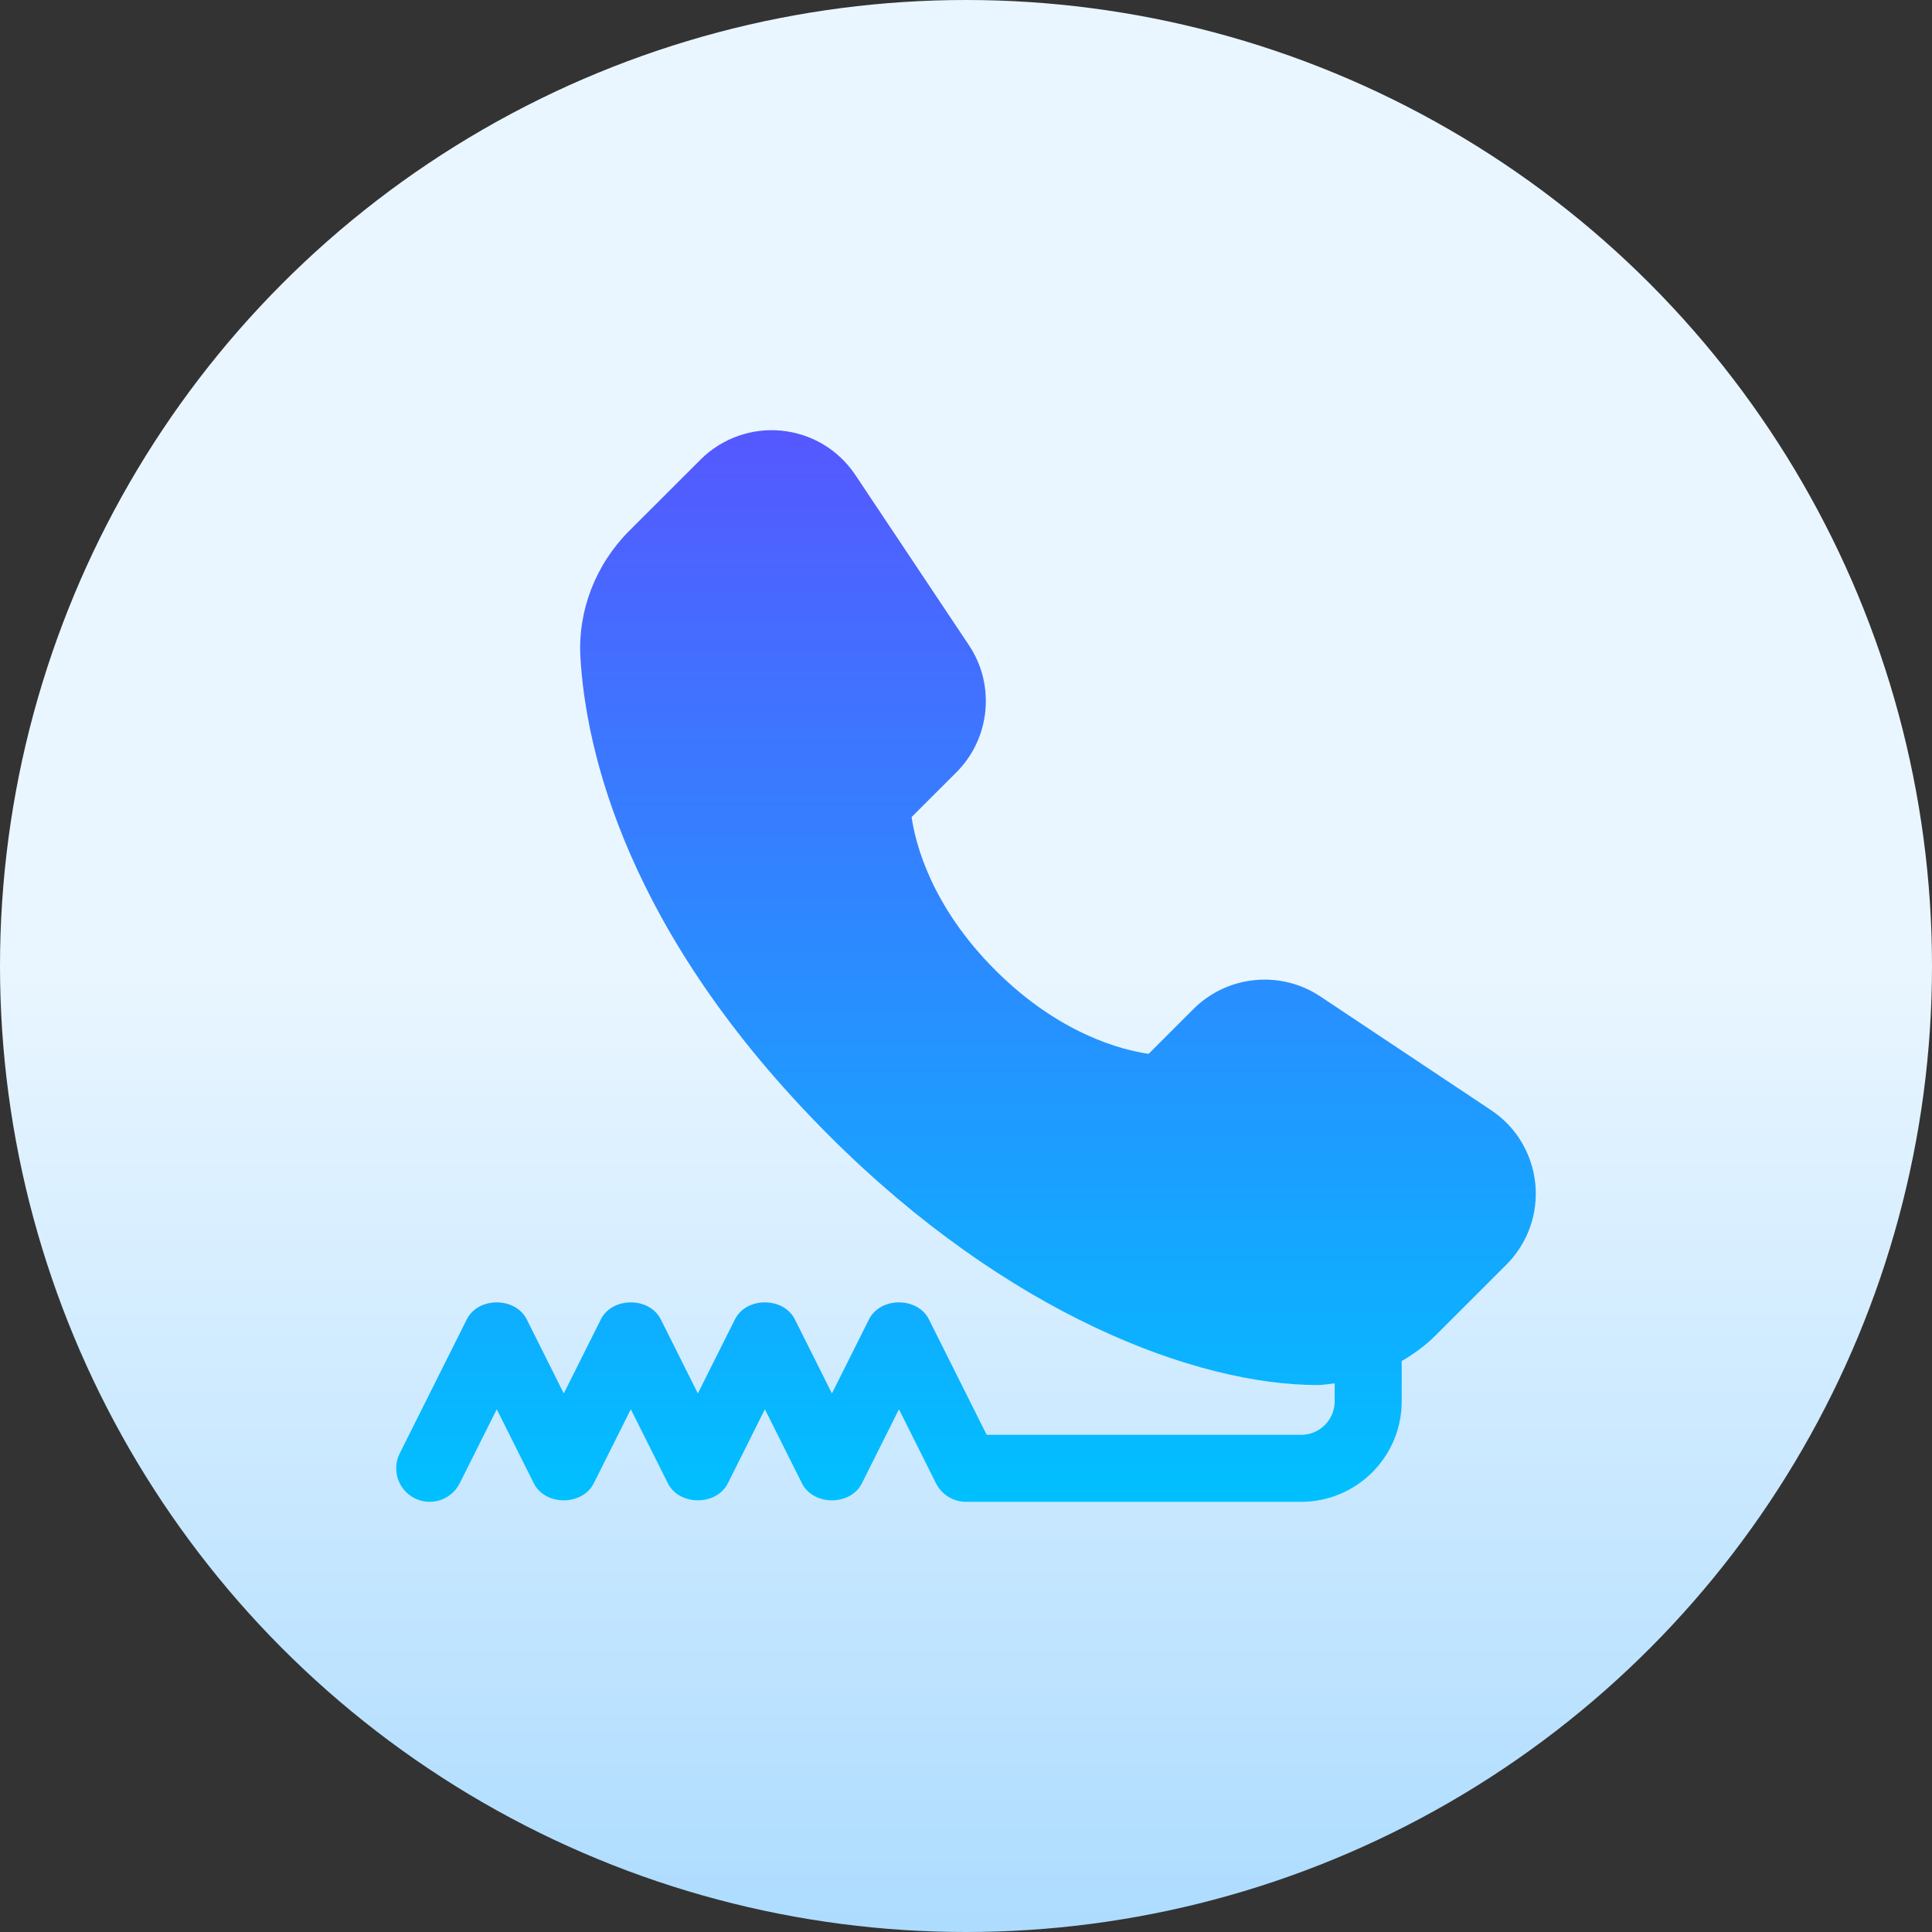 <svg id="Capa_1" enable-background="new 0 0 512 512" height="512" viewBox="0 0 512 512" width="512" xmlns="http://www.w3.org/2000/svg" xmlns:xlink="http://www.w3.org/1999/xlink"><rect x="0" y="0" width="512" height="512" fill="#333333" stroke="none"/><linearGradient id="SVGID_1_" gradientUnits="userSpaceOnUse" x1="256" x2="256" y1="512" y2="0"><stop offset="0" stop-color="#addcff"/><stop offset=".503" stop-color="#eaf6ff"/><stop offset="1" stop-color="#eaf6ff"/></linearGradient><linearGradient id="SVGID_2_" gradientUnits="userSpaceOnUse" x1="256" x2="256" y1="398" y2="114"><stop offset="0" stop-color="#00c0ff"/><stop offset="1" stop-color="#5558ff"/></linearGradient><g><g><circle cx="256" cy="256" fill="url(#SVGID_1_)" r="256"/></g><g><g><path d="m406.871 313.722c-.798-7.974-5.066-15.098-11.745-19.535l-45.226-30.118c-10.513-7.011-24.651-5.633-33.62 3.328l-11.883 11.883c-6.991-1.005-23.593-5.157-40.629-22.179-17.018-17.013-21.182-33.593-22.188-40.57l11.901-11.891c8.934-8.936 10.339-23.063 3.331-33.602l-30.151-45.19c-4.458-6.665-11.588-10.929-19.568-11.718-7.789-.78-15.787 2.002-21.442 7.67l-18.857 18.833c-8.969 8.97-13.705 21.226-12.976 33.619 1.423 24.137 11.866 72.708 65.992 126.781 47.316 47.286 97.201 66.017 129.381 66.017 1.52 0 3.007-.295 4.51-.455v4.78c0 4.897-3.99 8.875-8.882 8.875h-83.34l-15.301-30.595c-3.018-6.015-12.872-6.015-15.891 0l-9.819 19.622-9.819-19.622c-3.019-6.015-12.872-6.015-15.891 0l-9.819 19.622-9.819-19.622c-3.019-6.015-12.872-6.015-15.891 0l-9.819 19.622-9.819-19.622c-3.019-6.015-12.872-6.015-15.891 0l-17.764 35.5c-2.186 4.385-.416 9.716 3.973 11.908 4.497 2.216 9.757.338 11.918-3.969l9.819-19.622 9.819 19.622c3.019 6.015 12.872 6.015 15.891 0l9.819-19.622 9.819 19.622c3.019 6.015 12.872 6.015 15.891 0l9.819-19.622 9.819 19.622c3.019 6.015 12.872 6.015 15.891 0l9.819-19.622 9.819 19.622c1.509 3.008 4.58 4.906 7.945 4.906h88.821c14.694 0 26.646-11.943 26.646-26.625v-10.676c3.172-1.887 6.209-4.031 8.882-6.702l18.84-18.833c5.673-5.66 8.466-13.477 7.685-21.442z" fill="url(#SVGID_2_)"/></g></g></g></svg>